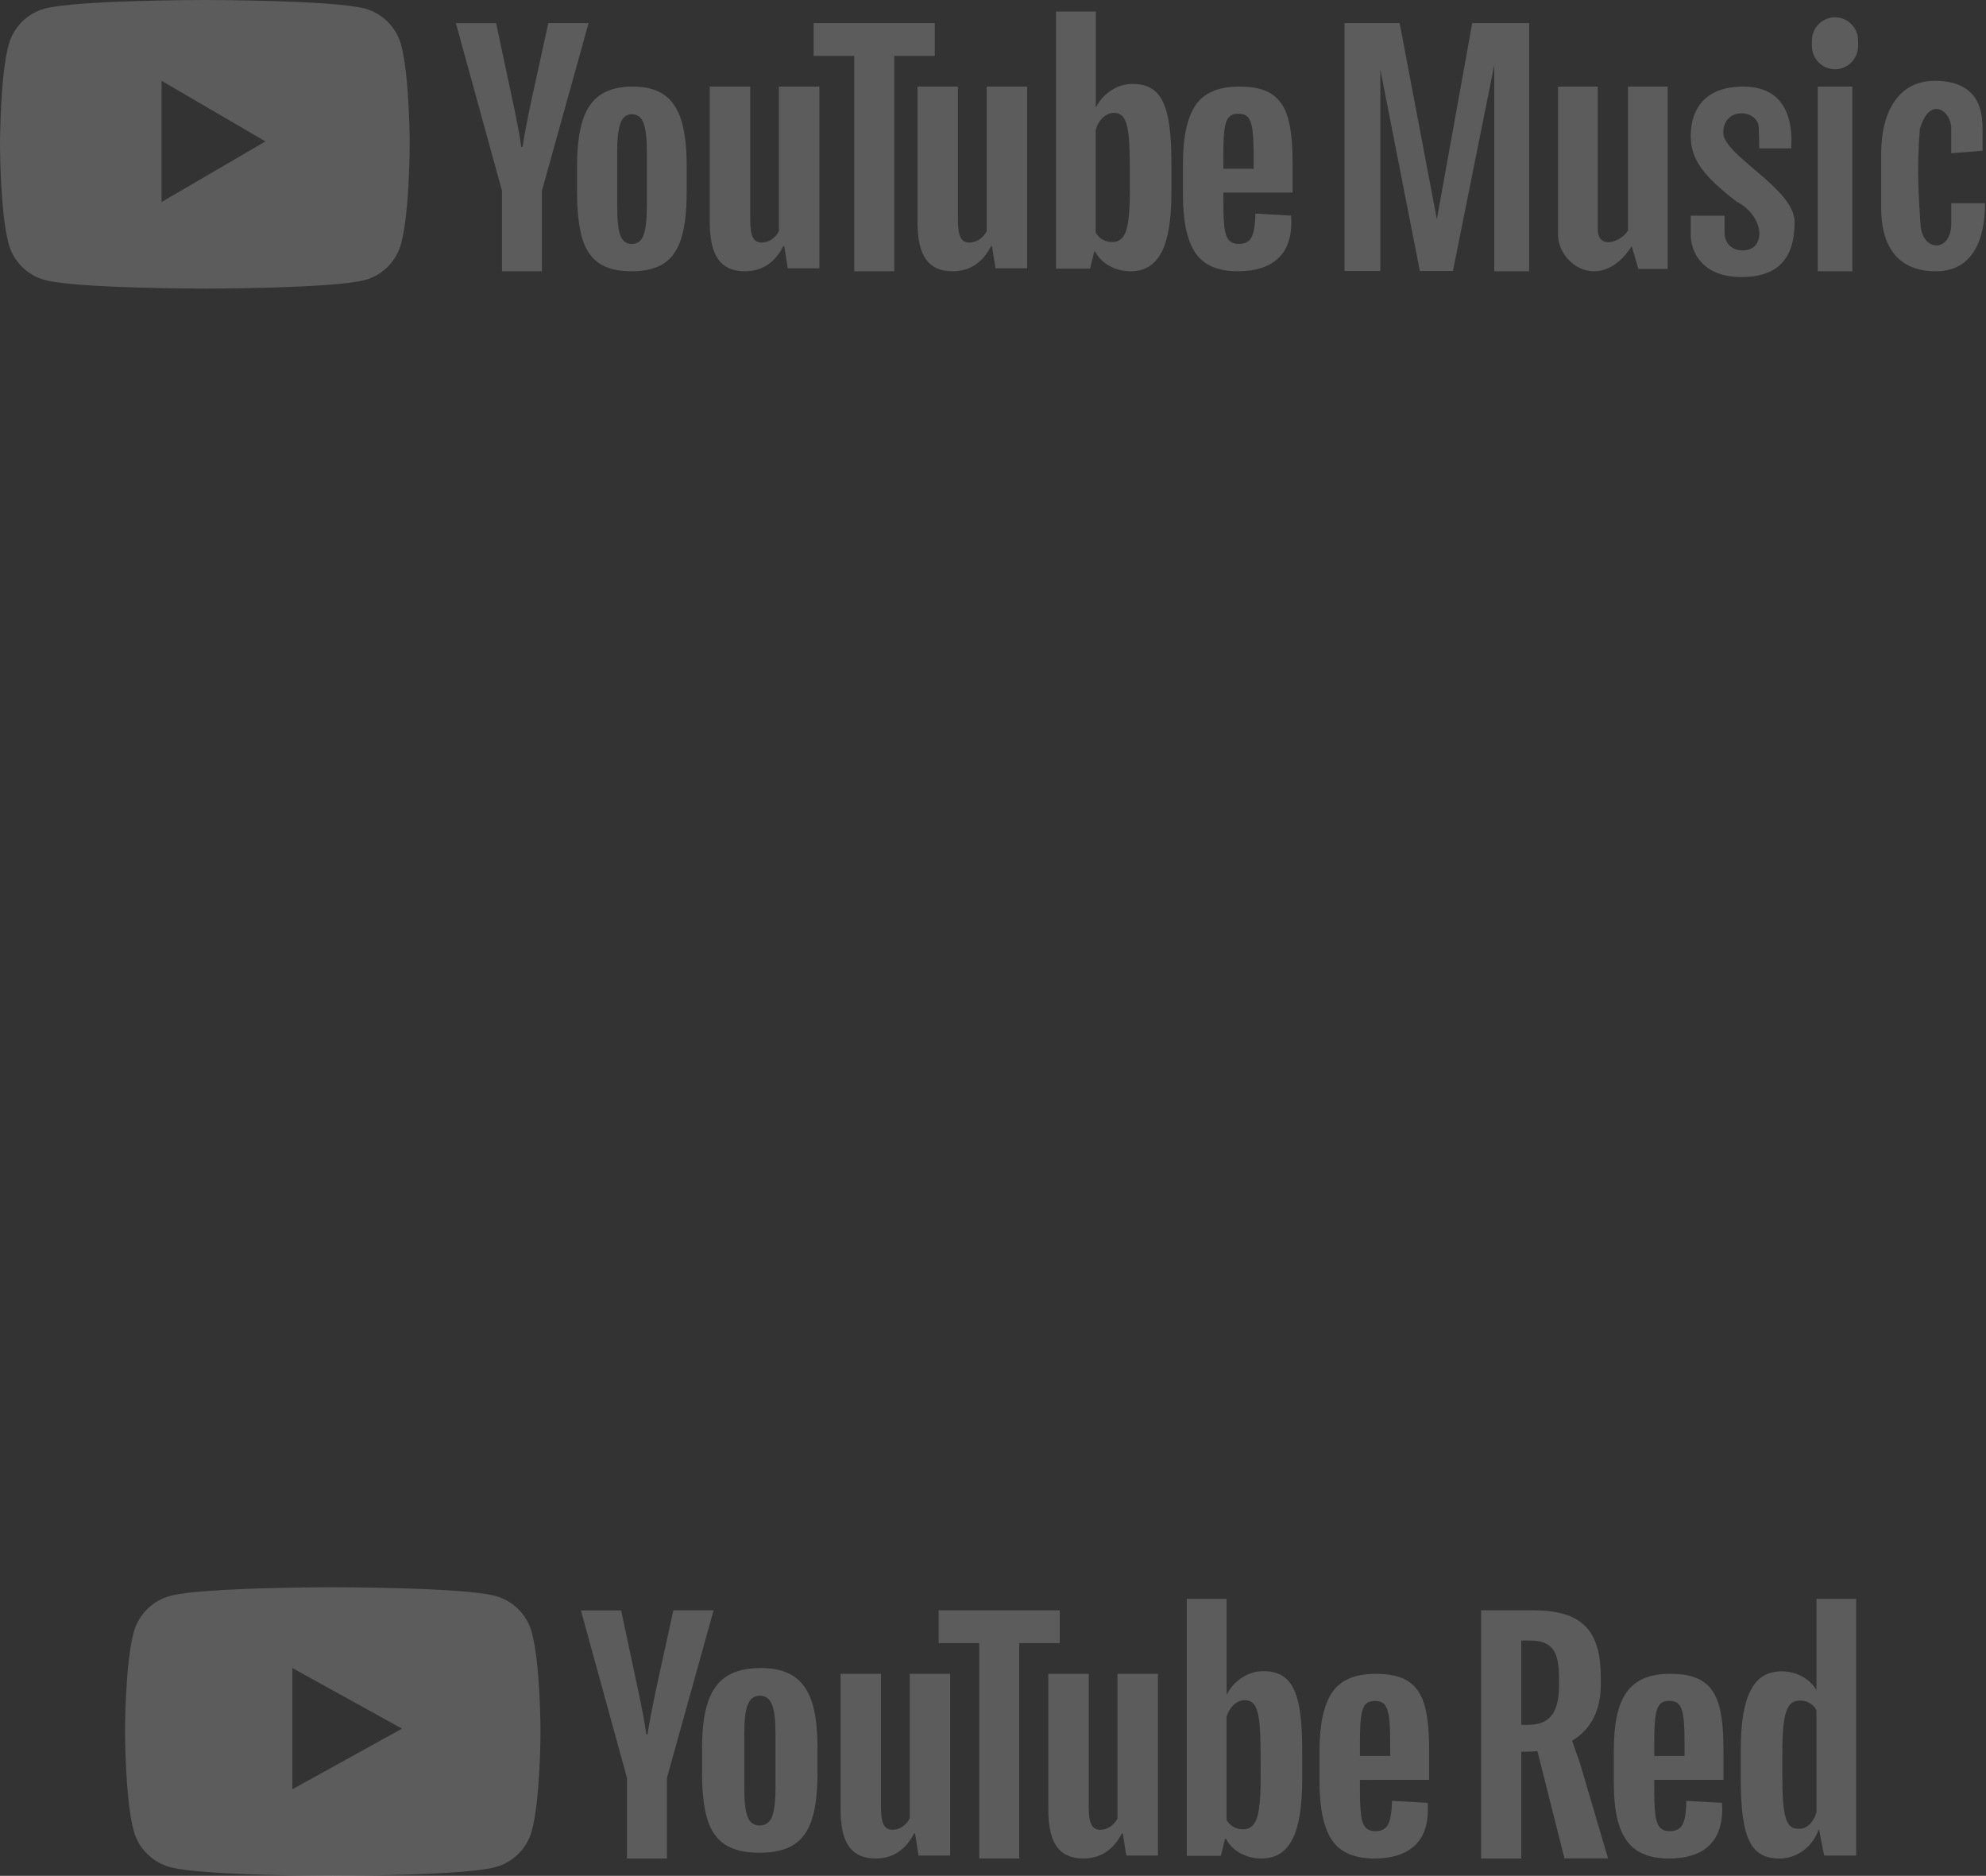 <svg width="413" height="390" viewBox="0 0 413 390" fill="none" xmlns="http://www.w3.org/2000/svg">
<rect x="0" y="0" width="413" height="390" fill="#333333" stroke="none"/>
<path opacity="0.2" fill-rule="evenodd" clip-rule="evenodd" d="M75.889 1.787C79.559 2.781 82.449 5.685 83.424 9.368C85.2 16.05 85.2 30 85.2 30C85.2 30 85.2 43.95 83.424 50.632C82.436 54.325 79.549 57.232 75.889 58.213C69.247 60 42.6 60 42.6 60C42.6 60 15.966 60 9.311 58.213C5.641 57.219 2.751 54.315 1.776 50.632C0 43.95 0 30 0 30C0 30 0 16.05 1.776 9.368C2.764 5.675 5.65 2.768 9.311 1.787C15.966 -1.96888e-06 42.6 0 42.6 0C42.6 0 69.247 -1.96888e-06 75.889 1.787ZM55.2 29.4L33.6 42V16.8L55.2 29.4Z" fill="white"/>
<path opacity="0.2" d="M124.567 54.721C122.92 53.59 121.74 51.843 121.048 49.46C120.357 47.078 120 43.916 120 39.959V34.578C120 30.581 120.399 27.378 121.196 24.956C121.994 22.534 123.242 20.77 124.927 19.669C126.613 18.564 128.832 18 131.579 18C134.287 18 136.451 18.564 138.085 19.695C139.719 20.826 140.912 22.589 141.671 24.982C142.427 27.378 142.8 30.578 142.8 34.561V39.943C142.8 43.9 142.427 47.074 141.697 49.47C140.967 51.866 139.77 53.629 138.111 54.731C136.464 55.836 134.219 56.4 131.392 56.4C128.497 56.416 126.214 55.852 124.567 54.721ZM133.82 48.909C134.271 47.697 134.512 45.722 134.512 42.99V31.432C134.512 28.769 134.287 26.83 133.82 25.591C133.37 24.366 132.559 23.746 131.405 23.746C130.289 23.746 129.507 24.366 129.041 25.591C128.591 26.817 128.349 28.766 128.349 31.432V42.99C128.349 45.735 128.562 47.713 128.999 48.909C129.436 50.122 130.234 50.725 131.389 50.725C132.559 50.725 133.357 50.119 133.82 48.909Z" fill="white"/>
<path opacity="0.2" d="M254.409 40.056V41.929C254.409 44.315 254.479 46.093 254.63 47.291C254.768 48.476 255.073 49.354 255.529 49.892C255.986 50.431 256.694 50.715 257.65 50.715C258.938 50.715 259.824 50.228 260.294 49.259C260.764 48.29 261.029 46.671 261.069 44.409L268.481 44.827C268.522 45.15 268.538 45.594 268.538 46.162C268.538 49.599 267.569 52.157 265.643 53.854C263.717 55.551 260.989 56.4 257.455 56.4C253.217 56.4 250.251 55.108 248.55 52.52C246.846 49.931 246 45.943 246 40.529V34.047C246 28.47 246.886 24.413 248.644 21.841C250.402 19.283 253.422 18 257.704 18C260.653 18 262.911 18.525 264.492 19.576C266.072 20.627 267.179 22.259 267.83 24.482C268.468 26.704 268.8 29.775 268.8 33.685V40.046H254.409V40.056ZM255.503 24.429C255.073 24.955 254.781 25.816 254.63 27.001C254.479 28.186 254.409 30.007 254.409 32.419V35.085H260.697V32.419C260.697 30.033 260.613 28.228 260.448 27.001C260.281 25.774 259.979 24.899 259.549 24.4C259.12 23.901 258.442 23.646 257.526 23.646C256.61 23.633 255.932 23.904 255.503 24.429Z" fill="white"/>
<path opacity="0.2" d="M104.395 39.677L94.8 4.817H103.171L106.528 20.612C107.384 24.511 108.009 27.821 108.417 30.567H108.661C108.947 28.599 109.573 25.303 110.55 20.665L114.03 4.8H122.4L112.696 39.674V56.4H104.395V39.677Z" fill="white"/>
<path opacity="0.2" d="M170.4 18V55.782H163.819L163.086 51.161H162.909C161.117 54.659 158.431 56.4 154.862 56.4C152.38 56.4 150.545 55.576 149.365 53.932C148.185 52.287 147.6 49.723 147.6 46.224V18H156.012V45.743C156.012 47.43 156.19 48.636 156.554 49.35C156.919 50.065 157.531 50.434 158.385 50.434C159.118 50.434 159.825 50.214 160.489 49.763C161.153 49.311 161.656 48.733 161.982 48.035V18H170.4Z" fill="white"/>
<path opacity="0.2" d="M213.6 18V55.782H207.019L206.286 51.161H206.109C204.317 54.659 201.631 56.4 198.061 56.4C195.58 56.4 193.745 55.576 192.565 53.932C191.385 52.287 190.8 49.723 190.8 46.224V18H199.212V45.743C199.212 47.43 199.389 48.636 199.754 49.35C200.119 50.065 200.731 50.434 201.585 50.434C202.318 50.434 203.025 50.214 203.689 49.763C204.353 49.311 204.856 48.733 205.182 48.035V18H213.6Z" fill="white"/>
<path opacity="0.2" d="M194.4 11.628H185.959V56.4H177.641V11.628H169.2V4.8H194.387V11.628H194.4Z" fill="white"/>
<path opacity="0.2" d="M242.835 24.212C242.309 21.835 241.478 20.113 240.318 19.047C239.155 17.981 237.562 17.448 235.531 17.448C233.952 17.448 232.487 17.885 231.116 18.772C229.744 19.646 228.695 20.808 227.948 22.245H227.877V2.4H219.6V55.854H226.687L227.559 52.288H227.74C228.403 53.559 229.399 54.556 230.73 55.294C232.058 56.032 233.526 56.4 235.145 56.4C238.052 56.4 240.184 55.076 241.552 52.437C242.923 49.798 243.6 45.673 243.6 40.054V34.095C243.61 29.883 243.348 26.589 242.835 24.212ZM234.961 39.574C234.961 42.322 234.85 44.468 234.615 46.027C234.394 47.587 234.005 48.692 233.466 49.348C232.926 50.004 232.205 50.331 231.293 50.331C230.586 50.331 229.935 50.166 229.329 49.838C228.732 49.51 228.236 49.017 227.86 48.361V26.97C228.152 25.944 228.648 25.113 229.356 24.454C230.063 23.798 230.824 23.47 231.652 23.47C232.524 23.47 233.201 23.811 233.673 24.48C234.143 25.149 234.475 26.298 234.669 27.884C234.85 29.483 234.947 31.751 234.947 34.704V39.571L234.961 39.574Z" fill="white"/>
<path opacity="0.2" d="M291.064 4.8H279.6V56.348H287.051V14.483L295.266 56.348H302.143L310.739 13.529V56.4H318V4.8H306.156L298.8 45.571L291.064 4.8Z" fill="white"/>
<path opacity="0.2" d="M340.708 55.916H346.8V18H338.544V47.938C337.167 50.231 332.256 52.14 332.256 47.558C332.256 42.975 332.256 18.003 332.256 18.003H324C324 18.003 324 42.211 324 48.706C324 55.2 333.042 60.931 339.33 51.189L340.708 55.916Z" fill="white"/>
<path opacity="0.2" d="M385.2 18H378V56.4H385.2V18Z" fill="white"/>
<path opacity="0.2" d="M381.6 14.4C378.96 14.4 376.8 12.235 376.8 9.588V8.412C376.8 5.765 378.96 3.6 381.6 3.6C384.241 3.6 386.4 5.765 386.4 8.412V9.588C386.397 12.235 384.241 14.4 381.6 14.4Z" fill="white"/>
<path opacity="0.2" d="M365.849 30.845H372.486C372.68 27.657 372.875 18 362.531 18C353.943 18 351.6 23.407 351.6 28.238C351.6 33.068 354.074 36.478 361.099 41.889C367.086 44.98 367.344 52.063 362.4 52.063C360.057 52.063 358.626 50.517 358.626 48.328C358.626 46.138 358.626 44.851 358.626 44.851H351.6C351.6 44.851 351.6 47.814 351.6 48.842C351.6 52.319 353.943 57.6 362.139 57.6C370.337 57.6 373.2 53.092 373.2 46.138C373.2 39.185 358.368 32.358 358.368 27.594C358.368 22.057 365.752 22.668 365.752 26.692L365.849 30.845Z" fill="white"/>
<path opacity="0.2" d="M399.253 26.8C398.486 35.63 399.124 42.379 399.381 46.664C399.73 52.497 405.771 52.507 405.771 46.533C405.771 42.51 405.771 42.249 405.771 42.249H412.8C412.8 50.039 410.117 56.4 402.574 56.4C393.755 56.4 391.2 50.039 391.2 43.286C391.2 36.533 391.2 31.991 391.2 31.991C391.2 22.904 395.035 16.8 402.318 16.8C412.03 16.8 412.286 23.81 412.286 27.058C412.286 30.302 412.286 31.342 412.286 31.342L405.768 31.861C405.768 31.861 405.768 30.302 405.768 26.666C405.771 23.034 401.297 19.79 399.253 26.8Z" fill="white"/>
<path opacity="0.2" fill-rule="evenodd" clip-rule="evenodd" d="M102.944 331.786C106.668 332.782 109.596 335.686 110.586 339.368C112.4 346.05 112.4 360 112.4 360C112.4 360 112.4 373.95 110.599 380.632C109.596 384.327 106.668 387.232 102.957 388.214C96.222 390 69.2 390 69.2 390C69.2 390 42.178 390 35.443 388.214C31.718 387.218 28.79 384.314 27.801 380.632C26 373.95 26 360 26 360C26 360 26 346.05 27.801 339.368C28.804 335.673 31.732 332.768 35.443 331.786C42.178 330 69.2 330 69.2 330C69.2 330 96.209 330 102.944 331.786ZM83.6 359.4L60.8 372V346.8L83.6 359.4Z" fill="white"/>
<path opacity="0.2" d="M325.336 386.386L319.715 364.075C318.965 364.129 318.16 364.198 317.286 364.198H316.356V386.4H308V334.8H318.924C329.597 334.8 332.901 339.602 332.901 348.876V350.162C332.901 355.703 330.777 359.629 326.919 361.9L328.543 366.51L334.4 386.373H325.336V386.386ZM317.785 358.603C322.532 358.603 324.212 355.771 324.212 350.299V349.068C324.212 343.049 322.713 341.079 317.91 341.079H316.356V358.603H317.785Z" fill="white"/>
<path opacity="0.2" d="M344.013 370.051V371.924C344.013 378.461 344.387 380.712 347.256 380.712C350.001 380.712 350.624 378.65 350.68 374.418L358.095 374.836C358.649 382.828 354.353 386.4 347.062 386.4C338.22 386.4 335.6 380.766 335.6 370.522V364.053C335.6 353.27 338.524 348 347.312 348C356.155 348 358.4 352.488 358.4 363.689V370.051H344.013ZM344.013 362.408V365.077H350.306V362.408C350.306 355.561 349.807 353.62 347.132 353.62C344.457 353.62 344.013 355.629 344.013 362.408Z" fill="white"/>
<path opacity="0.2" d="M377.737 332.4V351.379C376.284 348.921 373.529 347.487 370.457 347.487C364.671 347.487 362 352.58 362 363.817V369.77C362 382.167 364.048 386.4 370.083 386.4C373.751 386.4 376.99 383.888 378.166 380.447H378.291L379.343 385.786H386V332.4H377.737ZM377.737 376.774C377.114 378.986 375.564 380.392 373.945 380.215C371.398 380.215 370.651 377.757 370.651 369.169V364.308C370.651 356.144 371.578 353.563 374.318 353.563C375.689 353.563 376.99 354.178 377.737 355.529V376.774Z" fill="white"/>
<path opacity="0.2" d="M150.808 383.518C149.075 382.388 147.831 380.639 147.104 378.257C146.377 375.876 146 372.714 146 368.758V363.376C146 359.38 146.419 356.178 147.258 353.756C148.097 351.334 149.411 349.572 151.186 348.468C152.961 347.365 155.295 346.8 158.189 346.8C161.04 346.8 163.319 347.365 165.038 348.495C166.757 349.625 168.015 351.388 168.812 353.783C169.609 356.178 170 359.38 170 363.363V368.745C170 372.7 169.609 375.876 168.84 378.271C168.071 380.666 166.813 382.428 165.066 383.531C163.333 384.635 160.97 385.2 157.993 385.2C154.946 385.213 152.542 384.648 150.808 383.518ZM160.537 377.719C161.012 376.508 161.264 374.53 161.264 371.799V360.241C161.264 357.577 161.026 355.64 160.537 354.402C160.062 353.178 159.209 352.559 157.993 352.559C156.819 352.559 155.994 353.178 155.505 354.402C155.03 355.626 154.778 357.577 154.778 360.241V371.799C154.778 374.544 155.002 376.521 155.463 377.719C155.924 378.93 156.763 379.535 157.979 379.535C159.209 379.522 160.062 378.916 160.537 377.719Z" fill="white"/>
<path opacity="0.2" d="M282.808 370.056V371.929C282.808 374.314 282.877 376.093 283.03 377.292C283.168 378.477 283.473 379.353 283.93 379.892C284.387 380.431 285.094 380.714 286.049 380.714C287.338 380.714 288.224 380.229 288.695 379.259C289.166 378.289 289.429 376.672 289.471 374.408L296.881 374.826C296.923 375.149 296.937 375.594 296.937 376.16C296.937 379.596 295.967 382.156 294.042 383.853C292.116 385.551 289.388 386.4 285.855 386.4C281.617 386.4 278.652 385.107 276.949 382.52C275.245 379.933 274.4 375.944 274.4 370.528V364.047C274.4 358.469 275.287 354.413 277.046 351.84C278.805 349.28 281.825 348 286.105 348C289.055 348 291.313 348.525 292.892 349.576C294.471 350.627 295.579 352.258 296.23 354.481C296.868 356.704 297.2 359.776 297.2 363.683V370.043L282.808 370.056ZM283.902 354.427C283.473 354.952 283.182 355.815 283.03 357C282.877 358.186 282.808 360.005 282.808 362.417V365.085H289.097V362.417C289.097 360.032 289.014 358.227 288.847 357C288.681 355.774 288.376 354.899 287.947 354.4C287.518 353.901 286.839 353.645 285.925 353.645C285.01 353.645 284.332 353.901 283.902 354.427Z" fill="white"/>
<path opacity="0.2" d="M130.394 369.683L120.8 334.814H129.171L132.528 350.614C133.384 354.513 134.009 357.823 134.417 360.573H134.661C134.947 358.603 135.572 355.306 136.55 350.668L140.029 334.8H148.4L138.684 369.67V386.4H130.381V369.683H130.394Z" fill="white"/>
<path opacity="0.2" d="M197.6 348V385.783H191.018L190.285 381.161H190.109C188.317 384.658 185.63 386.4 182.061 386.4C179.577 386.4 177.745 385.577 176.564 383.931C175.384 382.286 174.8 379.721 174.8 376.224V348H183.214V375.744C183.214 377.431 183.391 378.638 183.757 379.351C184.124 380.064 184.734 380.434 185.589 380.434C186.322 380.434 187.028 380.215 187.693 379.762C188.358 379.31 188.86 378.734 189.186 378.034V348H197.6Z" fill="white"/>
<path opacity="0.2" d="M240.8 348V385.783H234.218L233.485 381.161H233.309C231.517 384.658 228.83 386.4 225.261 386.4C222.777 386.4 220.945 385.577 219.764 383.931C218.584 382.286 218 379.721 218 376.224V348H226.414V375.744C226.414 377.431 226.591 378.638 226.957 379.351C227.324 380.064 227.934 380.434 228.789 380.434C229.522 380.434 230.228 380.215 230.893 379.762C231.558 379.31 232.06 378.734 232.386 378.034V348H240.8Z" fill="white"/>
<path opacity="0.2" d="M220.4 341.628H211.959V386.4H203.641V341.628H195.2V334.8H220.386V341.628H220.4Z" fill="white"/>
<path opacity="0.2" d="M270.038 354.213C269.512 351.835 268.682 350.113 267.519 349.047C266.357 347.981 264.765 347.448 262.731 347.448C261.153 347.448 259.686 347.885 258.315 348.774C256.945 349.648 255.893 350.81 255.146 352.245H255.077V332.4H246.8V385.853H253.886L254.758 382.286H254.938C255.603 383.557 256.599 384.555 257.928 385.293C259.257 386.031 260.724 386.4 262.343 386.4C265.249 386.4 267.381 385.074 268.751 382.436C270.121 379.799 270.8 375.671 270.8 370.054V364.095C270.813 359.885 270.55 356.591 270.038 354.213ZM262.163 369.575C262.163 372.323 262.052 374.468 261.817 376.026C261.596 377.585 261.208 378.692 260.668 379.348C260.128 380.004 259.409 380.332 258.495 380.332C257.789 380.332 257.139 380.168 256.53 379.84C255.935 379.512 255.437 379.02 255.063 378.364V356.974C255.354 355.949 255.852 355.115 256.558 354.459C257.264 353.803 258.025 353.475 258.855 353.475C259.727 353.475 260.405 353.817 260.876 354.487C261.346 355.156 261.679 356.304 261.872 357.89C262.052 359.489 262.149 361.758 262.149 364.71L262.163 369.575Z" fill="white"/>
</svg>
